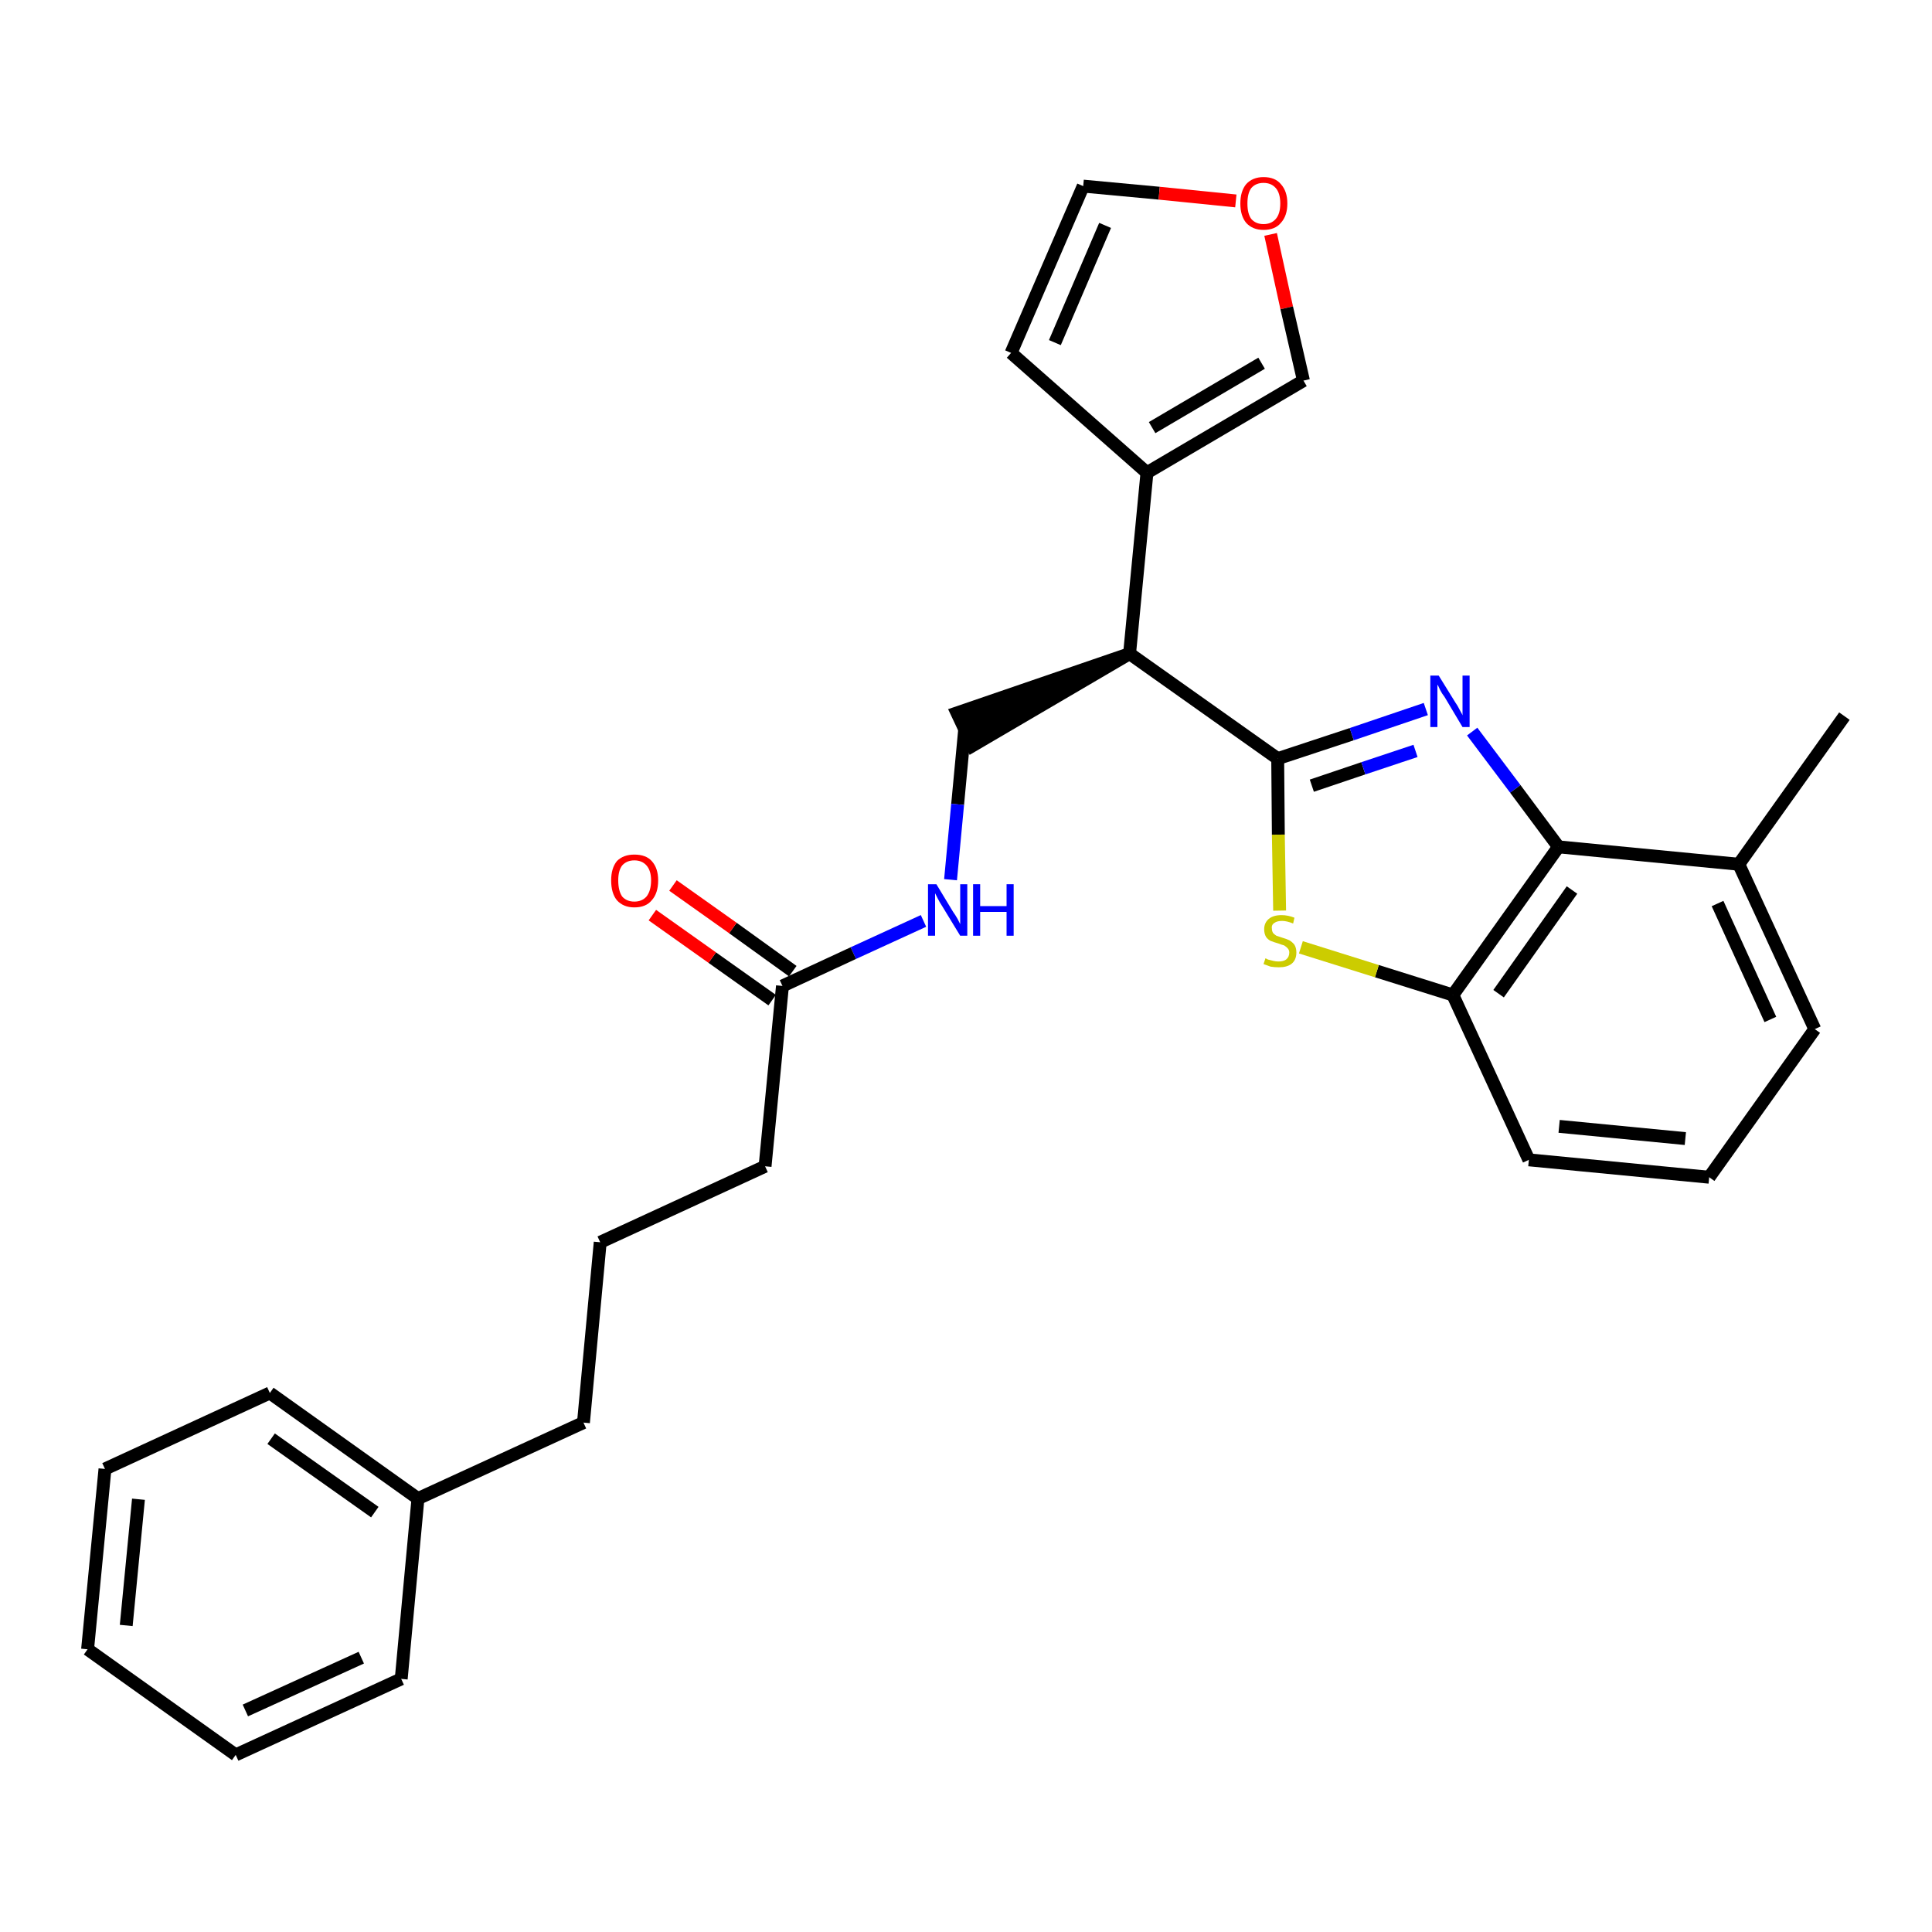 <?xml version='1.0' encoding='iso-8859-1'?>
<svg version='1.1' baseProfile='full'
              xmlns='http://www.w3.org/2000/svg'
                      xmlns:rdkit='http://www.rdkit.org/xml'
                      xmlns:xlink='http://www.w3.org/1999/xlink'
                  xml:space='preserve'
width='300px' height='300px' viewBox='0 0 300 300'>
<!-- END OF HEADER -->
<path class='bond-0 atom-0 atom-1' d='M 286.4,111.2 L 270.0,134.2' style='fill:none;fill-rule:evenodd;stroke:#000000;stroke-width:2.0px;stroke-linecap:butt;stroke-linejoin:miter;stroke-opacity:1' />
<path class='bond-1 atom-1 atom-2' d='M 270.0,134.2 L 281.8,159.8' style='fill:none;fill-rule:evenodd;stroke:#000000;stroke-width:2.0px;stroke-linecap:butt;stroke-linejoin:miter;stroke-opacity:1' />
<path class='bond-1 atom-1 atom-2' d='M 266.7,140.3 L 274.9,158.3' style='fill:none;fill-rule:evenodd;stroke:#000000;stroke-width:2.0px;stroke-linecap:butt;stroke-linejoin:miter;stroke-opacity:1' />
<path class='bond-28 atom-28 atom-1' d='M 242.0,131.5 L 270.0,134.2' style='fill:none;fill-rule:evenodd;stroke:#000000;stroke-width:2.0px;stroke-linecap:butt;stroke-linejoin:miter;stroke-opacity:1' />
<path class='bond-2 atom-2 atom-3' d='M 281.8,159.8 L 265.4,182.8' style='fill:none;fill-rule:evenodd;stroke:#000000;stroke-width:2.0px;stroke-linecap:butt;stroke-linejoin:miter;stroke-opacity:1' />
<path class='bond-3 atom-3 atom-4' d='M 265.4,182.8 L 237.4,180.1' style='fill:none;fill-rule:evenodd;stroke:#000000;stroke-width:2.0px;stroke-linecap:butt;stroke-linejoin:miter;stroke-opacity:1' />
<path class='bond-3 atom-3 atom-4' d='M 261.7,176.8 L 242.1,174.9' style='fill:none;fill-rule:evenodd;stroke:#000000;stroke-width:2.0px;stroke-linecap:butt;stroke-linejoin:miter;stroke-opacity:1' />
<path class='bond-4 atom-4 atom-5' d='M 237.4,180.1 L 225.6,154.5' style='fill:none;fill-rule:evenodd;stroke:#000000;stroke-width:2.0px;stroke-linecap:butt;stroke-linejoin:miter;stroke-opacity:1' />
<path class='bond-5 atom-5 atom-6' d='M 225.6,154.5 L 213.8,150.8' style='fill:none;fill-rule:evenodd;stroke:#000000;stroke-width:2.0px;stroke-linecap:butt;stroke-linejoin:miter;stroke-opacity:1' />
<path class='bond-5 atom-5 atom-6' d='M 213.8,150.8 L 202.0,147.1' style='fill:none;fill-rule:evenodd;stroke:#CCCC00;stroke-width:2.0px;stroke-linecap:butt;stroke-linejoin:miter;stroke-opacity:1' />
<path class='bond-29 atom-28 atom-5' d='M 242.0,131.5 L 225.6,154.5' style='fill:none;fill-rule:evenodd;stroke:#000000;stroke-width:2.0px;stroke-linecap:butt;stroke-linejoin:miter;stroke-opacity:1' />
<path class='bond-29 atom-28 atom-5' d='M 244.1,138.2 L 232.7,154.3' style='fill:none;fill-rule:evenodd;stroke:#000000;stroke-width:2.0px;stroke-linecap:butt;stroke-linejoin:miter;stroke-opacity:1' />
<path class='bond-6 atom-6 atom-7' d='M 198.7,141.4 L 198.5,129.6' style='fill:none;fill-rule:evenodd;stroke:#CCCC00;stroke-width:2.0px;stroke-linecap:butt;stroke-linejoin:miter;stroke-opacity:1' />
<path class='bond-6 atom-6 atom-7' d='M 198.5,129.6 L 198.4,117.8' style='fill:none;fill-rule:evenodd;stroke:#000000;stroke-width:2.0px;stroke-linecap:butt;stroke-linejoin:miter;stroke-opacity:1' />
<path class='bond-7 atom-7 atom-8' d='M 198.4,117.8 L 175.4,101.5' style='fill:none;fill-rule:evenodd;stroke:#000000;stroke-width:2.0px;stroke-linecap:butt;stroke-linejoin:miter;stroke-opacity:1' />
<path class='bond-26 atom-7 atom-27' d='M 198.4,117.8 L 209.9,114.0' style='fill:none;fill-rule:evenodd;stroke:#000000;stroke-width:2.0px;stroke-linecap:butt;stroke-linejoin:miter;stroke-opacity:1' />
<path class='bond-26 atom-7 atom-27' d='M 209.9,114.0 L 221.4,110.1' style='fill:none;fill-rule:evenodd;stroke:#0000FF;stroke-width:2.0px;stroke-linecap:butt;stroke-linejoin:miter;stroke-opacity:1' />
<path class='bond-26 atom-7 atom-27' d='M 203.7,122.0 L 211.7,119.3' style='fill:none;fill-rule:evenodd;stroke:#000000;stroke-width:2.0px;stroke-linecap:butt;stroke-linejoin:miter;stroke-opacity:1' />
<path class='bond-26 atom-7 atom-27' d='M 211.7,119.3 L 219.8,116.6' style='fill:none;fill-rule:evenodd;stroke:#0000FF;stroke-width:2.0px;stroke-linecap:butt;stroke-linejoin:miter;stroke-opacity:1' />
<path class='bond-8 atom-8 atom-9' d='M 175.4,101.5 L 148.6,110.7 L 151.0,115.8 Z' style='fill:#000000;fill-rule:evenodd;fill-opacity:1;stroke:#000000;stroke-width:2.0px;stroke-linecap:butt;stroke-linejoin:miter;stroke-opacity:1;' />
<path class='bond-21 atom-8 atom-22' d='M 175.4,101.5 L 178.1,73.4' style='fill:none;fill-rule:evenodd;stroke:#000000;stroke-width:2.0px;stroke-linecap:butt;stroke-linejoin:miter;stroke-opacity:1' />
<path class='bond-9 atom-9 atom-10' d='M 149.8,113.2 L 148.7,124.9' style='fill:none;fill-rule:evenodd;stroke:#000000;stroke-width:2.0px;stroke-linecap:butt;stroke-linejoin:miter;stroke-opacity:1' />
<path class='bond-9 atom-9 atom-10' d='M 148.7,124.9 L 147.6,136.6' style='fill:none;fill-rule:evenodd;stroke:#0000FF;stroke-width:2.0px;stroke-linecap:butt;stroke-linejoin:miter;stroke-opacity:1' />
<path class='bond-10 atom-10 atom-11' d='M 143.4,143.0 L 132.5,148.0' style='fill:none;fill-rule:evenodd;stroke:#0000FF;stroke-width:2.0px;stroke-linecap:butt;stroke-linejoin:miter;stroke-opacity:1' />
<path class='bond-10 atom-10 atom-11' d='M 132.5,148.0 L 121.5,153.1' style='fill:none;fill-rule:evenodd;stroke:#000000;stroke-width:2.0px;stroke-linecap:butt;stroke-linejoin:miter;stroke-opacity:1' />
<path class='bond-11 atom-11 atom-12' d='M 123.1,150.8 L 113.8,144.1' style='fill:none;fill-rule:evenodd;stroke:#000000;stroke-width:2.0px;stroke-linecap:butt;stroke-linejoin:miter;stroke-opacity:1' />
<path class='bond-11 atom-11 atom-12' d='M 113.8,144.1 L 104.5,137.5' style='fill:none;fill-rule:evenodd;stroke:#FF0000;stroke-width:2.0px;stroke-linecap:butt;stroke-linejoin:miter;stroke-opacity:1' />
<path class='bond-11 atom-11 atom-12' d='M 119.9,155.3 L 110.6,148.7' style='fill:none;fill-rule:evenodd;stroke:#000000;stroke-width:2.0px;stroke-linecap:butt;stroke-linejoin:miter;stroke-opacity:1' />
<path class='bond-11 atom-11 atom-12' d='M 110.6,148.7 L 101.3,142.1' style='fill:none;fill-rule:evenodd;stroke:#FF0000;stroke-width:2.0px;stroke-linecap:butt;stroke-linejoin:miter;stroke-opacity:1' />
<path class='bond-12 atom-11 atom-13' d='M 121.5,153.1 L 118.8,181.1' style='fill:none;fill-rule:evenodd;stroke:#000000;stroke-width:2.0px;stroke-linecap:butt;stroke-linejoin:miter;stroke-opacity:1' />
<path class='bond-13 atom-13 atom-14' d='M 118.8,181.1 L 93.2,192.9' style='fill:none;fill-rule:evenodd;stroke:#000000;stroke-width:2.0px;stroke-linecap:butt;stroke-linejoin:miter;stroke-opacity:1' />
<path class='bond-14 atom-14 atom-15' d='M 93.2,192.9 L 90.6,220.9' style='fill:none;fill-rule:evenodd;stroke:#000000;stroke-width:2.0px;stroke-linecap:butt;stroke-linejoin:miter;stroke-opacity:1' />
<path class='bond-15 atom-15 atom-16' d='M 90.6,220.9 L 64.9,232.7' style='fill:none;fill-rule:evenodd;stroke:#000000;stroke-width:2.0px;stroke-linecap:butt;stroke-linejoin:miter;stroke-opacity:1' />
<path class='bond-16 atom-16 atom-17' d='M 64.9,232.7 L 41.9,216.3' style='fill:none;fill-rule:evenodd;stroke:#000000;stroke-width:2.0px;stroke-linecap:butt;stroke-linejoin:miter;stroke-opacity:1' />
<path class='bond-16 atom-16 atom-17' d='M 58.2,234.8 L 42.1,223.4' style='fill:none;fill-rule:evenodd;stroke:#000000;stroke-width:2.0px;stroke-linecap:butt;stroke-linejoin:miter;stroke-opacity:1' />
<path class='bond-30 atom-21 atom-16' d='M 62.3,260.7 L 64.9,232.7' style='fill:none;fill-rule:evenodd;stroke:#000000;stroke-width:2.0px;stroke-linecap:butt;stroke-linejoin:miter;stroke-opacity:1' />
<path class='bond-17 atom-17 atom-18' d='M 41.9,216.3 L 16.3,228.1' style='fill:none;fill-rule:evenodd;stroke:#000000;stroke-width:2.0px;stroke-linecap:butt;stroke-linejoin:miter;stroke-opacity:1' />
<path class='bond-18 atom-18 atom-19' d='M 16.3,228.1 L 13.6,256.1' style='fill:none;fill-rule:evenodd;stroke:#000000;stroke-width:2.0px;stroke-linecap:butt;stroke-linejoin:miter;stroke-opacity:1' />
<path class='bond-18 atom-18 atom-19' d='M 21.5,232.8 L 19.6,252.4' style='fill:none;fill-rule:evenodd;stroke:#000000;stroke-width:2.0px;stroke-linecap:butt;stroke-linejoin:miter;stroke-opacity:1' />
<path class='bond-19 atom-19 atom-20' d='M 13.6,256.1 L 36.6,272.5' style='fill:none;fill-rule:evenodd;stroke:#000000;stroke-width:2.0px;stroke-linecap:butt;stroke-linejoin:miter;stroke-opacity:1' />
<path class='bond-20 atom-20 atom-21' d='M 36.6,272.5 L 62.3,260.7' style='fill:none;fill-rule:evenodd;stroke:#000000;stroke-width:2.0px;stroke-linecap:butt;stroke-linejoin:miter;stroke-opacity:1' />
<path class='bond-20 atom-20 atom-21' d='M 38.1,265.6 L 56.1,257.4' style='fill:none;fill-rule:evenodd;stroke:#000000;stroke-width:2.0px;stroke-linecap:butt;stroke-linejoin:miter;stroke-opacity:1' />
<path class='bond-22 atom-22 atom-23' d='M 178.1,73.4 L 157.0,54.8' style='fill:none;fill-rule:evenodd;stroke:#000000;stroke-width:2.0px;stroke-linecap:butt;stroke-linejoin:miter;stroke-opacity:1' />
<path class='bond-31 atom-26 atom-22' d='M 202.4,59.1 L 178.1,73.4' style='fill:none;fill-rule:evenodd;stroke:#000000;stroke-width:2.0px;stroke-linecap:butt;stroke-linejoin:miter;stroke-opacity:1' />
<path class='bond-31 atom-26 atom-22' d='M 195.9,56.4 L 178.9,66.4' style='fill:none;fill-rule:evenodd;stroke:#000000;stroke-width:2.0px;stroke-linecap:butt;stroke-linejoin:miter;stroke-opacity:1' />
<path class='bond-23 atom-23 atom-24' d='M 157.0,54.8 L 168.2,28.9' style='fill:none;fill-rule:evenodd;stroke:#000000;stroke-width:2.0px;stroke-linecap:butt;stroke-linejoin:miter;stroke-opacity:1' />
<path class='bond-23 atom-23 atom-24' d='M 163.8,53.2 L 171.6,35.0' style='fill:none;fill-rule:evenodd;stroke:#000000;stroke-width:2.0px;stroke-linecap:butt;stroke-linejoin:miter;stroke-opacity:1' />
<path class='bond-24 atom-24 atom-25' d='M 168.2,28.9 L 180.0,30.0' style='fill:none;fill-rule:evenodd;stroke:#000000;stroke-width:2.0px;stroke-linecap:butt;stroke-linejoin:miter;stroke-opacity:1' />
<path class='bond-24 atom-24 atom-25' d='M 180.0,30.0 L 191.9,31.2' style='fill:none;fill-rule:evenodd;stroke:#FF0000;stroke-width:2.0px;stroke-linecap:butt;stroke-linejoin:miter;stroke-opacity:1' />
<path class='bond-25 atom-25 atom-26' d='M 197.3,36.4 L 199.8,47.8' style='fill:none;fill-rule:evenodd;stroke:#FF0000;stroke-width:2.0px;stroke-linecap:butt;stroke-linejoin:miter;stroke-opacity:1' />
<path class='bond-25 atom-25 atom-26' d='M 199.8,47.8 L 202.4,59.1' style='fill:none;fill-rule:evenodd;stroke:#000000;stroke-width:2.0px;stroke-linecap:butt;stroke-linejoin:miter;stroke-opacity:1' />
<path class='bond-27 atom-27 atom-28' d='M 228.6,113.6 L 235.3,122.5' style='fill:none;fill-rule:evenodd;stroke:#0000FF;stroke-width:2.0px;stroke-linecap:butt;stroke-linejoin:miter;stroke-opacity:1' />
<path class='bond-27 atom-27 atom-28' d='M 235.3,122.5 L 242.0,131.5' style='fill:none;fill-rule:evenodd;stroke:#000000;stroke-width:2.0px;stroke-linecap:butt;stroke-linejoin:miter;stroke-opacity:1' />
<path  class='atom-6' d='M 196.5 148.8
Q 196.5 148.8, 196.9 149.0
Q 197.3 149.1, 197.7 149.2
Q 198.1 149.3, 198.5 149.3
Q 199.3 149.3, 199.7 149.0
Q 200.2 148.6, 200.2 147.9
Q 200.2 147.5, 199.9 147.2
Q 199.7 147.0, 199.4 146.8
Q 199.0 146.7, 198.5 146.5
Q 197.8 146.3, 197.3 146.1
Q 196.9 145.9, 196.6 145.5
Q 196.3 145.0, 196.3 144.3
Q 196.3 143.3, 197.0 142.7
Q 197.7 142.1, 199.0 142.1
Q 200.0 142.1, 201.0 142.5
L 200.8 143.4
Q 199.8 143.0, 199.1 143.0
Q 198.3 143.0, 197.9 143.3
Q 197.4 143.6, 197.5 144.2
Q 197.5 144.6, 197.7 144.9
Q 197.9 145.1, 198.2 145.3
Q 198.5 145.4, 199.1 145.6
Q 199.8 145.8, 200.2 146.0
Q 200.7 146.3, 201.0 146.7
Q 201.3 147.2, 201.3 147.9
Q 201.3 149.1, 200.5 149.7
Q 199.8 150.2, 198.6 150.2
Q 197.9 150.2, 197.3 150.1
Q 196.8 149.9, 196.2 149.7
L 196.5 148.8
' fill='#CCCC00'/>
<path  class='atom-10' d='M 145.4 137.3
L 148.0 141.6
Q 148.3 142.0, 148.7 142.7
Q 149.1 143.5, 149.1 143.5
L 149.1 137.3
L 150.2 137.3
L 150.2 145.3
L 149.1 145.3
L 146.3 140.7
Q 145.9 140.1, 145.6 139.5
Q 145.3 138.9, 145.2 138.7
L 145.2 145.3
L 144.1 145.3
L 144.1 137.3
L 145.4 137.3
' fill='#0000FF'/>
<path  class='atom-10' d='M 151.1 137.3
L 152.2 137.3
L 152.2 140.7
L 156.3 140.7
L 156.3 137.3
L 157.4 137.3
L 157.4 145.3
L 156.3 145.3
L 156.3 141.6
L 152.2 141.6
L 152.2 145.3
L 151.1 145.3
L 151.1 137.3
' fill='#0000FF'/>
<path  class='atom-12' d='M 94.9 136.7
Q 94.9 134.8, 95.8 133.7
Q 96.8 132.7, 98.5 132.7
Q 100.3 132.7, 101.2 133.7
Q 102.2 134.8, 102.2 136.7
Q 102.2 138.7, 101.2 139.8
Q 100.3 140.9, 98.5 140.9
Q 96.8 140.9, 95.8 139.8
Q 94.9 138.7, 94.9 136.7
M 98.5 140.0
Q 99.7 140.0, 100.4 139.2
Q 101.1 138.3, 101.1 136.7
Q 101.1 135.2, 100.4 134.4
Q 99.7 133.6, 98.5 133.6
Q 97.3 133.6, 96.6 134.4
Q 96.0 135.2, 96.0 136.7
Q 96.0 138.3, 96.6 139.2
Q 97.3 140.0, 98.5 140.0
' fill='#FF0000'/>
<path  class='atom-25' d='M 192.6 31.6
Q 192.6 29.7, 193.5 28.6
Q 194.5 27.5, 196.2 27.5
Q 198.0 27.5, 198.9 28.6
Q 199.9 29.7, 199.9 31.6
Q 199.9 33.5, 198.9 34.6
Q 198.0 35.7, 196.2 35.7
Q 194.5 35.7, 193.5 34.6
Q 192.6 33.5, 192.6 31.6
M 196.2 34.8
Q 197.4 34.8, 198.1 34.0
Q 198.8 33.2, 198.8 31.6
Q 198.8 30.0, 198.1 29.2
Q 197.4 28.4, 196.2 28.4
Q 195.0 28.4, 194.3 29.2
Q 193.7 30.0, 193.7 31.6
Q 193.7 33.2, 194.3 34.0
Q 195.0 34.8, 196.2 34.8
' fill='#FF0000'/>
<path  class='atom-27' d='M 223.4 104.9
L 226.0 109.1
Q 226.3 109.5, 226.7 110.3
Q 227.1 111.0, 227.1 111.1
L 227.1 104.9
L 228.2 104.9
L 228.2 112.9
L 227.1 112.9
L 224.3 108.2
Q 223.9 107.7, 223.6 107.1
Q 223.3 106.4, 223.2 106.3
L 223.2 112.9
L 222.1 112.9
L 222.1 104.9
L 223.4 104.9
' fill='#0000FF'/>
</svg>
